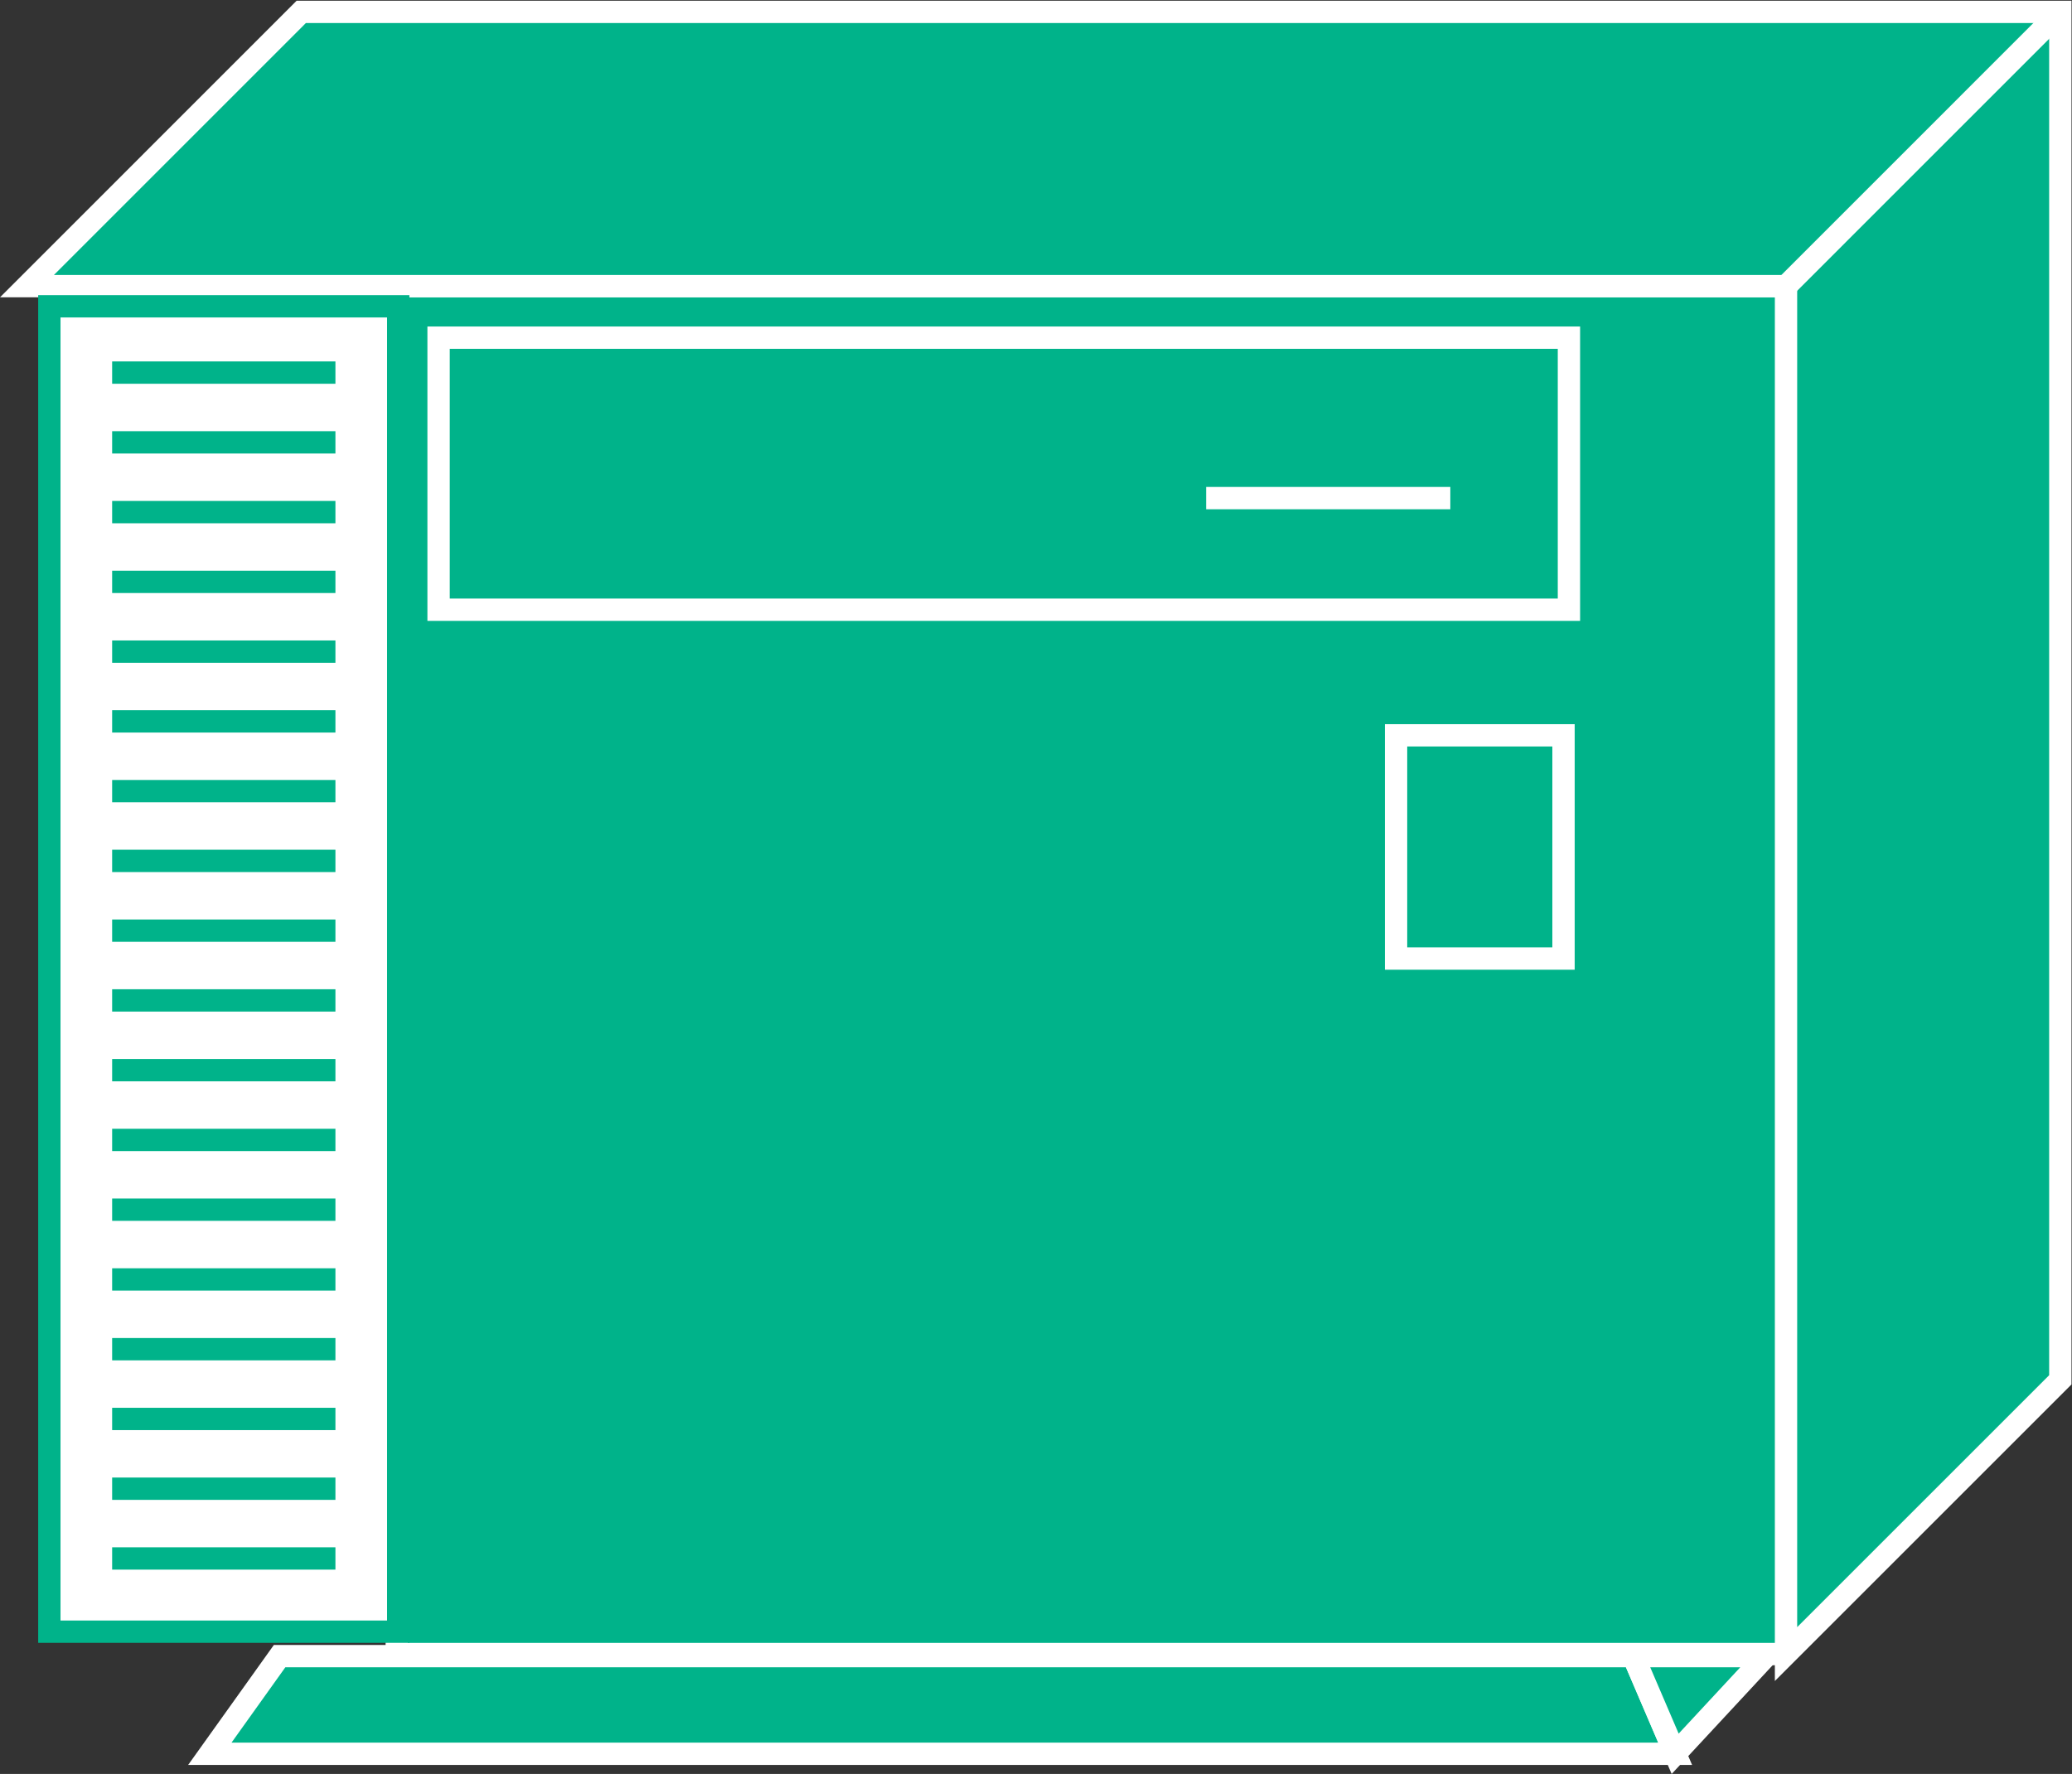 <?xml version="1.0" encoding="UTF-8" standalone="no"?>
<svg
   xmlns:dc="http://purl.org/dc/elements/1.1/"
   xmlns:cc="http://creativecommons.org/ns#"
   xmlns:rdf="http://www.w3.org/1999/02/22-rdf-syntax-ns#"
   xmlns:svg="http://www.w3.org/2000/svg"
   xmlns="http://www.w3.org/2000/svg"
   version="1.1"
   id="svg2"
   xml:space="preserve"
   width="49.48"
   height="42.373"
   viewBox="0 0 49.48 42.373"><rect x="0" y="0" width="49.48" height="42.373" fill="#333333" stroke="none"/><defs
     id="defs6"><clipPath
       clipPathUnits="userSpaceOnUse"
       id="clipPath20"><path
         d="M 0,318 H 370 V 0 H 0 Z"
         id="path18" /></clipPath></defs><g
     id="g10"
     transform="matrix(1.333,0,0,-1.333,0,42.373)"><path
       id="path22"
       style="fill:#00B38A;fill-opacity:1;fill-rule:nonzero;stroke:none;stroke-width:0.1"
       d="m 7.108,2.148 h 24.888 v 24.512 H 7.108 Z" /><path
       id="path24"
       style="fill:none;stroke:#FFFFFF;stroke-width:0.4;stroke-linecap:butt;stroke-linejoin:miter;stroke-miterlimit:4;stroke-dasharray:none;stroke-opacity:1"
       d="M 31.996,26.66 H 7.108 V 2.148 H 31.996" /><path
       id="path26"
       style="fill:#00B38A;fill-opacity:1;fill-rule:nonzero;stroke:none;stroke-width:0.1"
       d="m 31.996,2.148 4.914,4.914 V 31.575 H 5.397 L 0.483,26.66 H 31.996 V 2.148" /><path
       id="path28"
       style="fill:none;stroke:#FFFFFF;stroke-width:0.4;stroke-linecap:butt;stroke-linejoin:miter;stroke-miterlimit:4;stroke-dasharray:none;stroke-opacity:1"
       d="m 31.996,2.148 4.914,4.914 V 31.575 H 5.397 L 0.483,26.66 H 31.996 Z" /><path
       id="path30"
       style="fill:#00B38A;fill-opacity:1;fill-rule:nonzero;stroke:none;stroke-width:0.1"
       d="m 31.996,26.66 4.914,4.915" /><path
       id="path32"
       style="fill:none;stroke:#FFFFFF;stroke-width:0.4;stroke-linecap:butt;stroke-linejoin:miter;stroke-miterlimit:4;stroke-dasharray:none;stroke-opacity:1"
       d="m 31.996,26.66 4.914,4.915" /><path
       id="path34"
       style="fill:none;stroke:#FFFFFF;stroke-width:0.4;stroke-linecap:butt;stroke-linejoin:miter;stroke-miterlimit:4;stroke-dasharray:none;stroke-opacity:1"
       d="m 21.607,22.862 h 4.375" /><path
       id="path36"
       style="fill:none;stroke:#FFFFFF;stroke-width:0.4;stroke-linecap:butt;stroke-linejoin:miter;stroke-miterlimit:4;stroke-dasharray:none;stroke-opacity:1"
       d="m 28.107,20.862 v 4.875 H 7.857 v -4.875 z" /><path
       id="path38"
       style="fill:none;stroke:#FFFFFF;stroke-width:0.4;stroke-linecap:butt;stroke-linejoin:miter;stroke-miterlimit:4;stroke-dasharray:none;stroke-opacity:1"
       d="m 28.01,14.611 v 4 h -3 v -4 z" /><path
       id="path40"
       style="fill:#FFFFFF;stroke:#00B38A;stroke-width:0.4;stroke-linecap:butt;stroke-linejoin:miter;stroke-miterlimit:4;stroke-dasharray:none;stroke-opacity:1"
       d="M 0.884,2.549 V 26.299 H 7.134 V 2.549 Z" /><path
       id="path42"
       style="fill:none;stroke:#00B38A;stroke-width:0.4;stroke-linecap:butt;stroke-linejoin:miter;stroke-miterlimit:4;stroke-dasharray:none;stroke-opacity:1"
       d="m 2.009,25.111 h 4" /><path
       id="path44"
       style="fill:none;stroke:#00B38A;stroke-width:0.4;stroke-linecap:butt;stroke-linejoin:miter;stroke-miterlimit:4;stroke-dasharray:none;stroke-opacity:1"
       d="m 2.009,23.861 h 4" /><path
       id="path46"
       style="fill:none;stroke:#00B38A;stroke-width:0.4;stroke-linecap:butt;stroke-linejoin:miter;stroke-miterlimit:4;stroke-dasharray:none;stroke-opacity:1"
       d="m 2.009,22.611 h 4" /><path
       id="path48"
       style="fill:none;stroke:#00B38A;stroke-width:0.4;stroke-linecap:butt;stroke-linejoin:miter;stroke-miterlimit:4;stroke-dasharray:none;stroke-opacity:1"
       d="m 2.009,21.361 h 4" /><path
       id="path50"
       style="fill:none;stroke:#00B38A;stroke-width:0.4;stroke-linecap:butt;stroke-linejoin:miter;stroke-miterlimit:4;stroke-dasharray:none;stroke-opacity:1"
       d="m 2.009,20.111 h 4" /><path
       id="path52"
       style="fill:none;stroke:#00B38A;stroke-width:0.4;stroke-linecap:butt;stroke-linejoin:miter;stroke-miterlimit:4;stroke-dasharray:none;stroke-opacity:1"
       d="m 2.009,18.861 h 4" /><path
       id="path54"
       style="fill:none;stroke:#00B38A;stroke-width:0.4;stroke-linecap:butt;stroke-linejoin:miter;stroke-miterlimit:4;stroke-dasharray:none;stroke-opacity:1"
       d="m 2.009,17.611 h 4" /><path
       id="path56"
       style="fill:none;stroke:#00B38A;stroke-width:0.4;stroke-linecap:butt;stroke-linejoin:miter;stroke-miterlimit:4;stroke-dasharray:none;stroke-opacity:1"
       d="m 2.009,16.361 h 4" /><path
       id="path58"
       style="fill:none;stroke:#00B38A;stroke-width:0.4;stroke-linecap:butt;stroke-linejoin:miter;stroke-miterlimit:4;stroke-dasharray:none;stroke-opacity:1"
       d="m 2.009,15.111 h 4" /><path
       id="path60"
       style="fill:none;stroke:#00B38A;stroke-width:0.4;stroke-linecap:butt;stroke-linejoin:miter;stroke-miterlimit:4;stroke-dasharray:none;stroke-opacity:1"
       d="m 2.009,13.861 h 4" /><path
       id="path62"
       style="fill:none;stroke:#00B38A;stroke-width:0.4;stroke-linecap:butt;stroke-linejoin:miter;stroke-miterlimit:4;stroke-dasharray:none;stroke-opacity:1"
       d="m 2.009,12.611 h 4" /><path
       id="path64"
       style="fill:none;stroke:#00B38A;stroke-width:0.4;stroke-linecap:butt;stroke-linejoin:miter;stroke-miterlimit:4;stroke-dasharray:none;stroke-opacity:1"
       d="m 2.009,11.361 h 4" /><path
       id="path66"
       style="fill:none;stroke:#00B38A;stroke-width:0.4;stroke-linecap:butt;stroke-linejoin:miter;stroke-miterlimit:4;stroke-dasharray:none;stroke-opacity:1"
       d="m 2.009,10.111 h 4" /><path
       id="path68"
       style="fill:none;stroke:#00B38A;stroke-width:0.4;stroke-linecap:butt;stroke-linejoin:miter;stroke-miterlimit:4;stroke-dasharray:none;stroke-opacity:1"
       d="m 2.009,8.861 h 4" /><path
       id="path70"
       style="fill:none;stroke:#00B38A;stroke-width:0.4;stroke-linecap:butt;stroke-linejoin:miter;stroke-miterlimit:4;stroke-dasharray:none;stroke-opacity:1"
       d="m 2.009,7.611 h 4" /><path
       id="path72"
       style="fill:none;stroke:#00B38A;stroke-width:0.4;stroke-linecap:butt;stroke-linejoin:miter;stroke-miterlimit:4;stroke-dasharray:none;stroke-opacity:1"
       d="m 2.009,6.361 h 4" /><path
       id="path74"
       style="fill:none;stroke:#00B38A;stroke-width:0.4;stroke-linecap:butt;stroke-linejoin:miter;stroke-miterlimit:4;stroke-dasharray:none;stroke-opacity:1"
       d="m 2.009,5.111 h 4" /><path
       id="path76"
       style="fill:none;stroke:#00B38A;stroke-width:0.4;stroke-linecap:butt;stroke-linejoin:miter;stroke-miterlimit:4;stroke-dasharray:none;stroke-opacity:1"
       d="m 2.009,3.861 h 4" /><path
       id="path78"
       style="fill:#00B38A;fill-opacity:1;fill-rule:nonzero;stroke:none;stroke-width:0.1"
       d="m 5.009,2.111 -1.25,-1.75 H 30.01 l -0.75,1.75 H 5.009" /><path
       id="path80"
       style="fill:none;stroke:#FFFFFF;stroke-width:0.4;stroke-linecap:butt;stroke-linejoin:miter;stroke-miterlimit:4;stroke-dasharray:none;stroke-opacity:1"
       d="m 5.009,2.111 -1.25,-1.75 H 30.01 l -0.75,1.75 z" /><path
       id="path82"
       style="fill:#00B38A;fill-opacity:1;fill-rule:nonzero;stroke:none;stroke-width:0.1"
       d="m 30.01,0.361 1.625,1.75 h -2.375 l 0.75,-1.75" /><path
       id="path84"
       style="fill:none;stroke:#FFFFFF;stroke-width:0.4;stroke-linecap:butt;stroke-linejoin:miter;stroke-miterlimit:4;stroke-dasharray:none;stroke-opacity:1"
       d="m 30.01,0.361 1.625,1.75 h -2.375 z" /></g></svg>